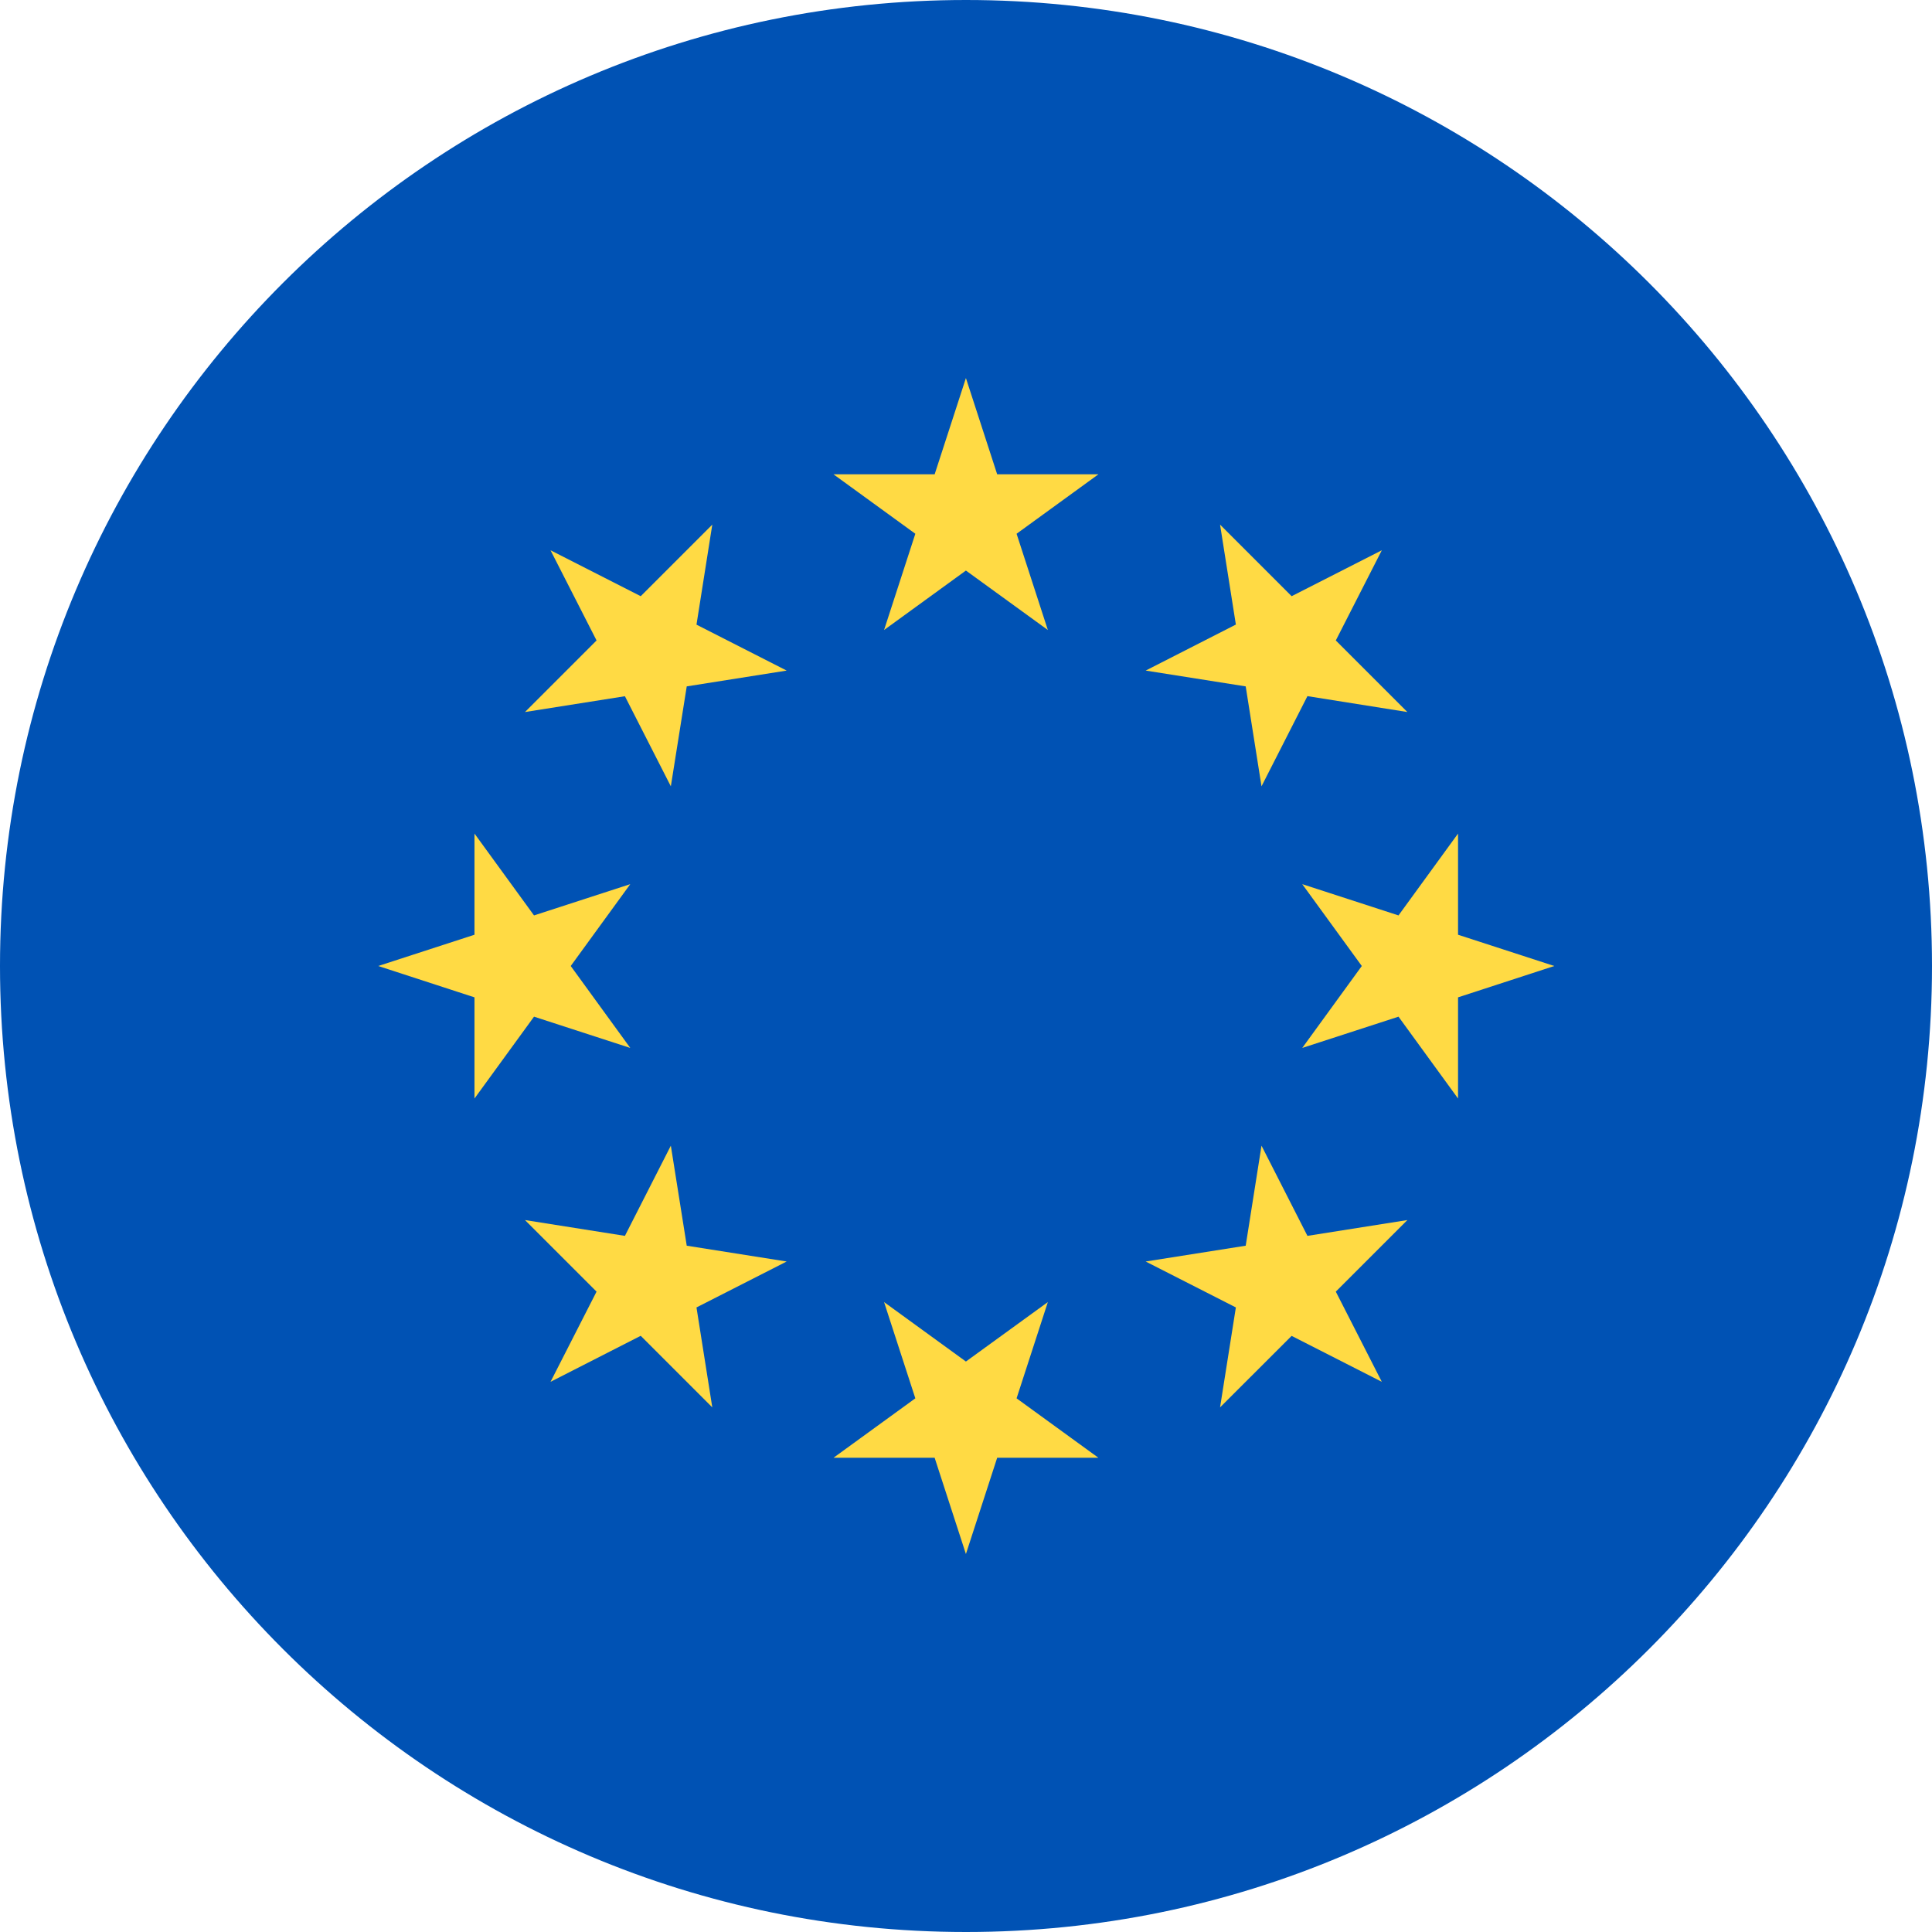 <svg viewBox="0 0 22 22" fill="none" xmlns="http://www.w3.org/2000/svg">
<path d="M11 22C17.075 22 22 17.075 22 11C22 4.925 17.075 0 11 0C4.925 0 0 4.925 0 11C0 17.075 4.925 22 11 22Z" fill="#0052B4"/>
<path d="M10.999 4.305L11.355 5.401H12.508L11.576 6.078L11.932 7.174L10.999 6.497L10.067 7.174L10.423 6.078L9.491 5.401H10.643L10.999 4.305Z" fill="#FFDA44"/>
<path d="M6.269 6.266L7.296 6.789L8.111 5.974L7.931 7.113L8.958 7.636L7.82 7.816L7.639 8.954L7.116 7.928L5.978 8.108L6.793 7.293L6.269 6.266Z" fill="#FFDA44"/>
<path d="M4.307 11L5.403 10.644V9.492L6.081 10.424L7.177 10.068L6.499 11L7.177 11.933L6.081 11.577L5.403 12.509V11.357L4.307 11Z" fill="#FFDA44"/>
<path d="M6.269 15.735L6.793 14.708L5.978 13.893L7.116 14.073L7.639 13.046L7.82 14.185L8.958 14.365L7.931 14.888L8.111 16.026L7.296 15.211L6.269 15.735Z" fill="#FFDA44"/>
<path d="M10.999 17.696L10.643 16.6H9.491L10.423 15.923L10.067 14.827L10.999 15.504L11.932 14.827L11.576 15.923L12.508 16.6H11.355L10.999 17.696Z" fill="#FFDA44"/>
<path d="M15.735 15.735L14.708 15.212L13.893 16.026L14.073 14.888L13.046 14.365L14.185 14.185L14.365 13.046L14.888 14.073L16.026 13.893L15.211 14.708L15.735 15.735Z" fill="#FFDA44"/>
<path d="M17.699 11L16.603 11.357V12.509L15.925 11.577L14.829 11.933L15.507 11L14.829 10.068L15.925 10.424L16.603 9.492V10.644L17.699 11Z" fill="#FFDA44"/>
<path d="M15.735 6.266L15.211 7.293L16.026 8.108L14.888 7.927L14.365 8.954L14.185 7.816L13.046 7.636L14.073 7.112L13.893 5.974L14.708 6.789L15.735 6.266Z" fill="#FFDA44"/>
</svg>
